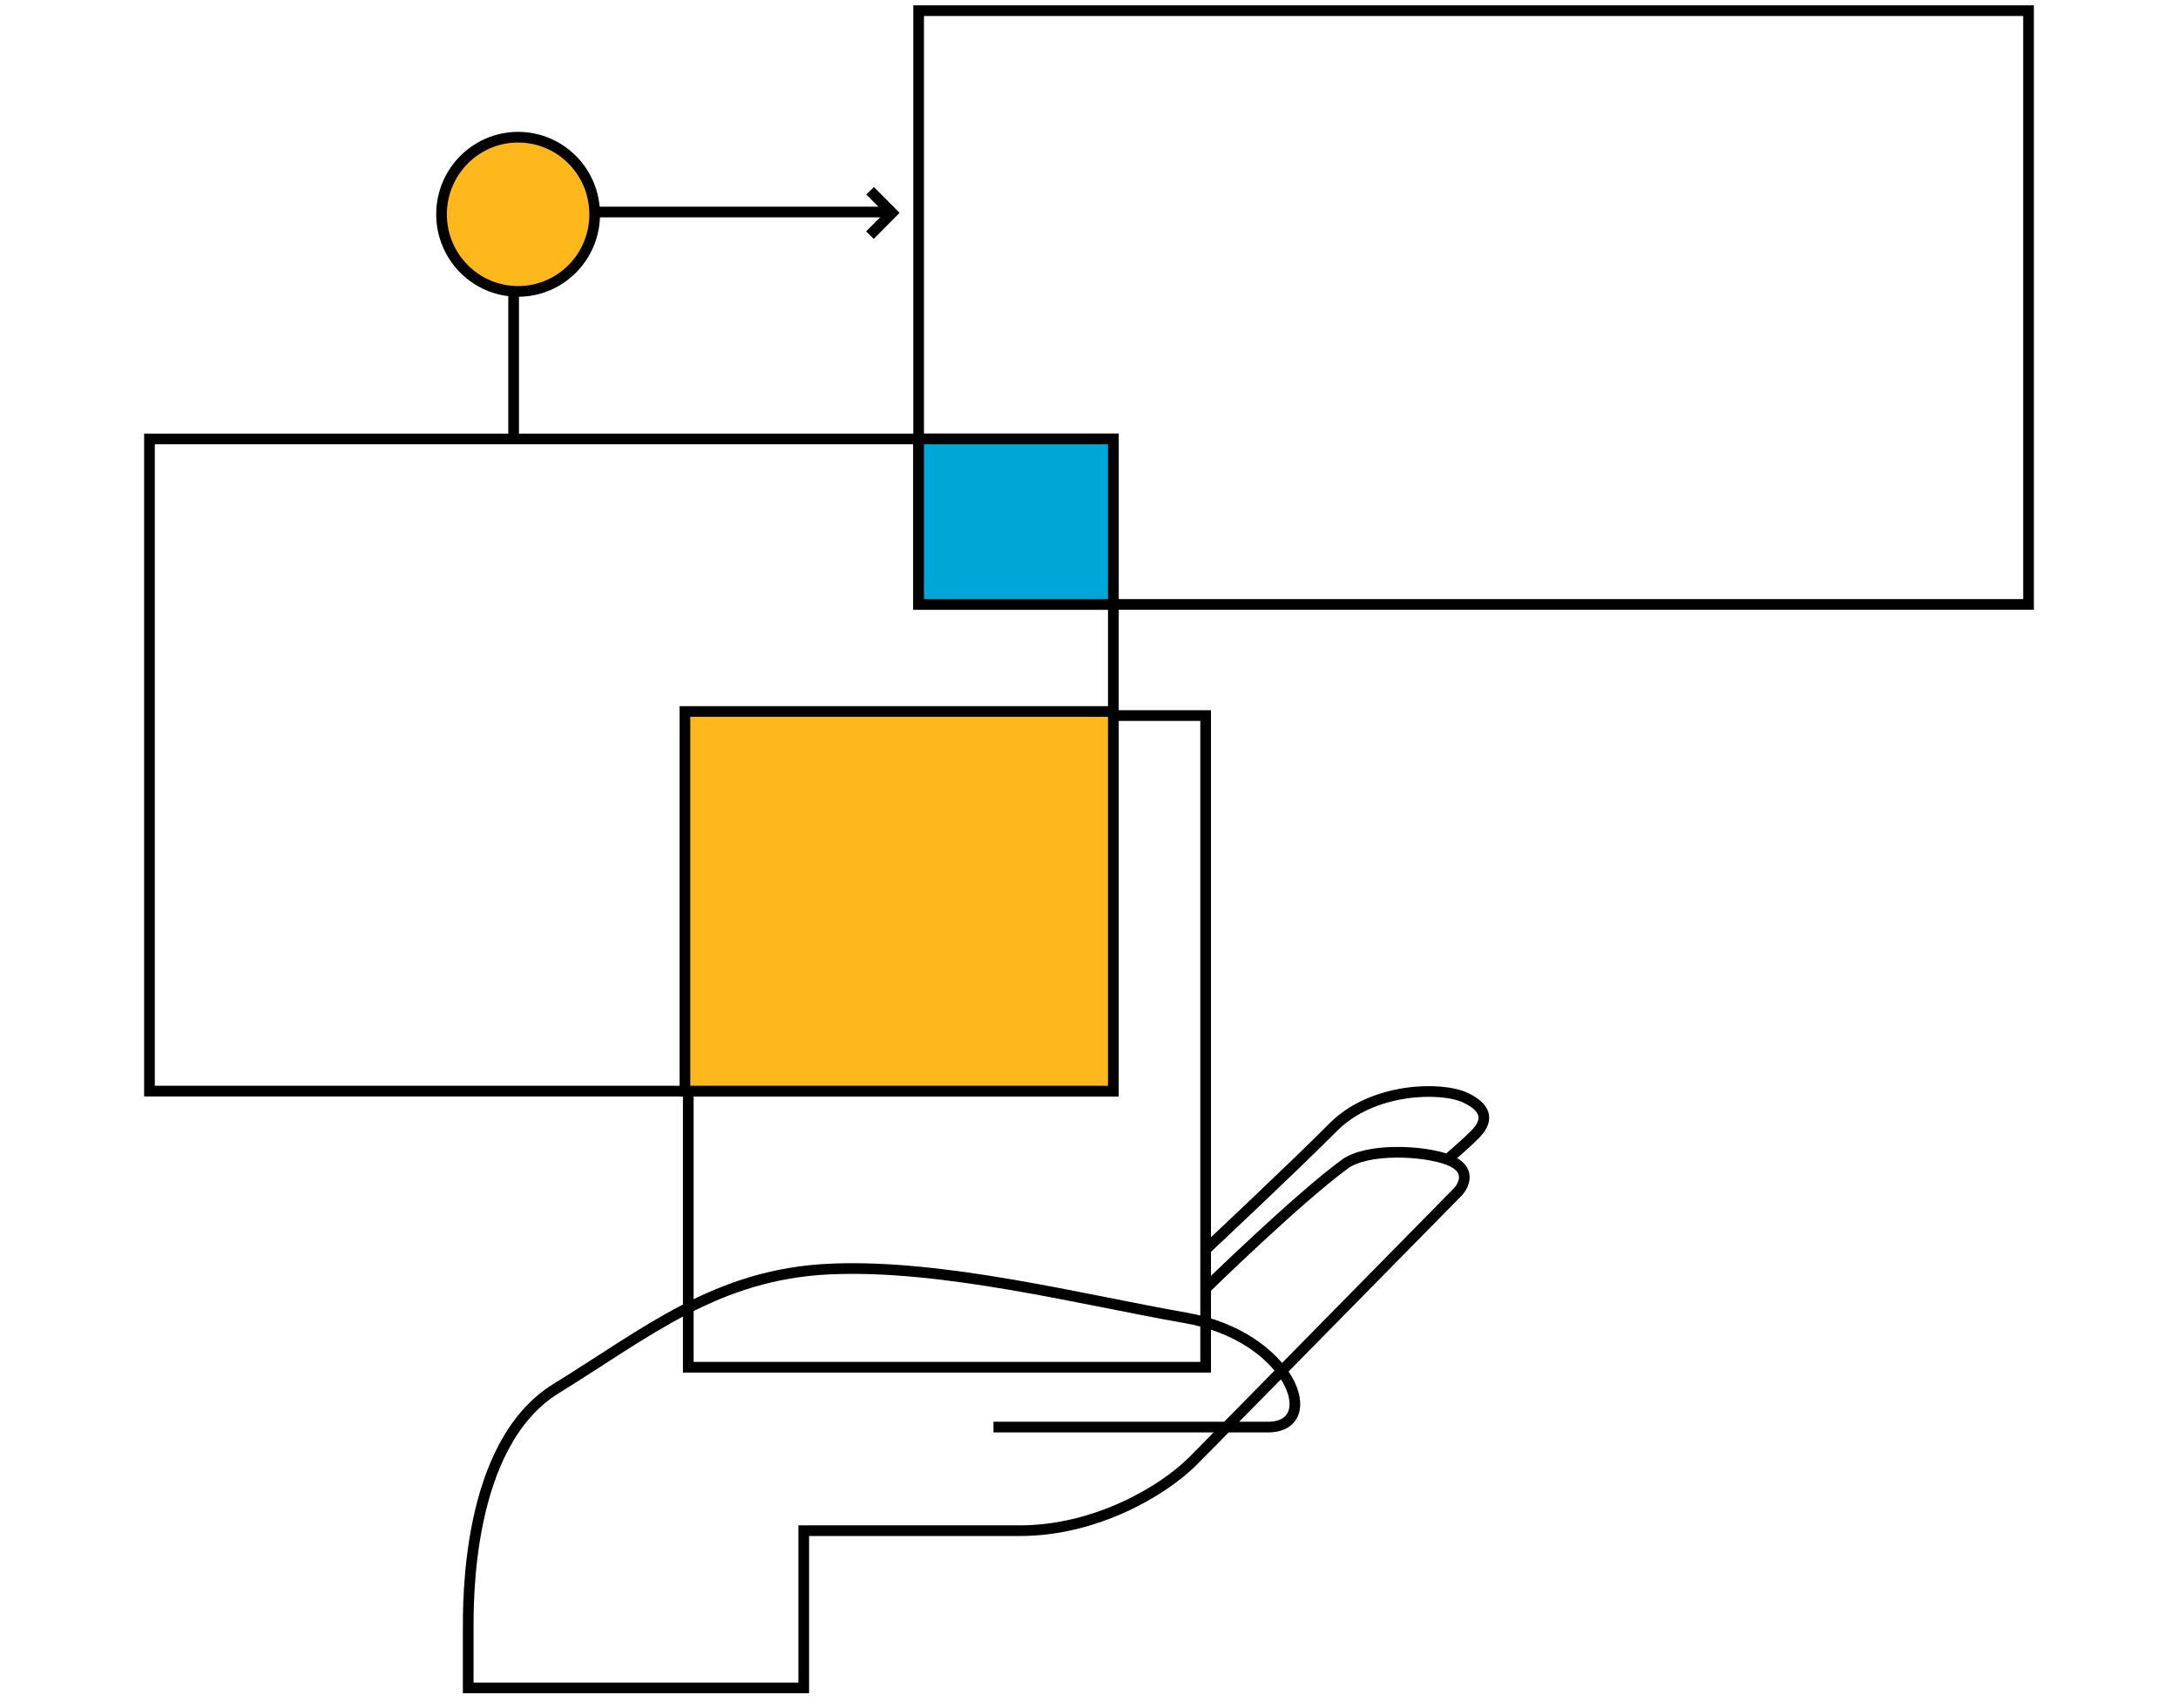<svg width="204" height="160" viewBox="0 0 204 160" fill="none" xmlns="http://www.w3.org/2000/svg">
<path d="M104.28 41.124H14V102.222H104.28V41.124Z" stroke="black" stroke-miterlimit="10"/>
<path d="M190.001 1H86.043V56.627H190.001V1Z" stroke="black" stroke-miterlimit="10"/>
<path d="M112.925 67.039H64.467V128.092H112.925V67.039Z" stroke="black" stroke-miterlimit="10"/>
<path d="M93.052 133.701C93.052 133.701 113.45 133.701 118.745 133.701C124.041 133.701 120.856 125.185 111.075 123.472C101.293 121.759 88.305 118.408 77.7 118.893C67.094 119.378 60.566 124.866 52.098 130.083C43.627 135.297 43.854 150.15 43.854 152.936V158.134H75.281V143.405H95.524C102.624 143.405 108.937 139.697 111.779 136.835C114.62 133.973 135.486 112.731 136.521 111.69C137.062 111.145 137.967 109.533 135.634 108.651C133.3 107.769 128.052 107.535 125.957 109.066C121.556 112.283 112.927 120.709 112.927 120.709" stroke="black" stroke-miterlimit="10"/>
<path d="M112.926 117.066C112.926 117.066 121.194 109.311 124.878 105.6C128.561 101.89 134.986 101.773 137.255 102.839C139.524 103.906 139.259 105.167 138.171 106.265C137.081 107.362 135.588 108.606 135.588 108.606" stroke="black" stroke-miterlimit="10"/>
<path d="M104.279 66.658H64.154V102.223H104.279V66.658Z" fill="#FFB81C" stroke="black" stroke-miterlimit="10"/>
<path d="M104.281 41.124H86.043V56.627H104.281V41.124Z" fill="#00A6D6" stroke="black" stroke-miterlimit="10"/>
<path d="M48.109 40.837V19.863H83.674" stroke="black" stroke-miterlimit="10"/>
<path d="M81.496 17.871L83.553 19.943L81.482 22.028" stroke="black" stroke-miterlimit="10"/>
<path d="M48.529 27.301C52.49 27.301 55.7 24.067 55.7 20.078C55.7 16.088 52.49 12.854 48.529 12.854C44.568 12.854 41.357 16.088 41.357 20.078C41.357 24.067 44.568 27.301 48.529 27.301Z" fill="#FFB81C" stroke="black" stroke-miterlimit="10"/>
</svg>

